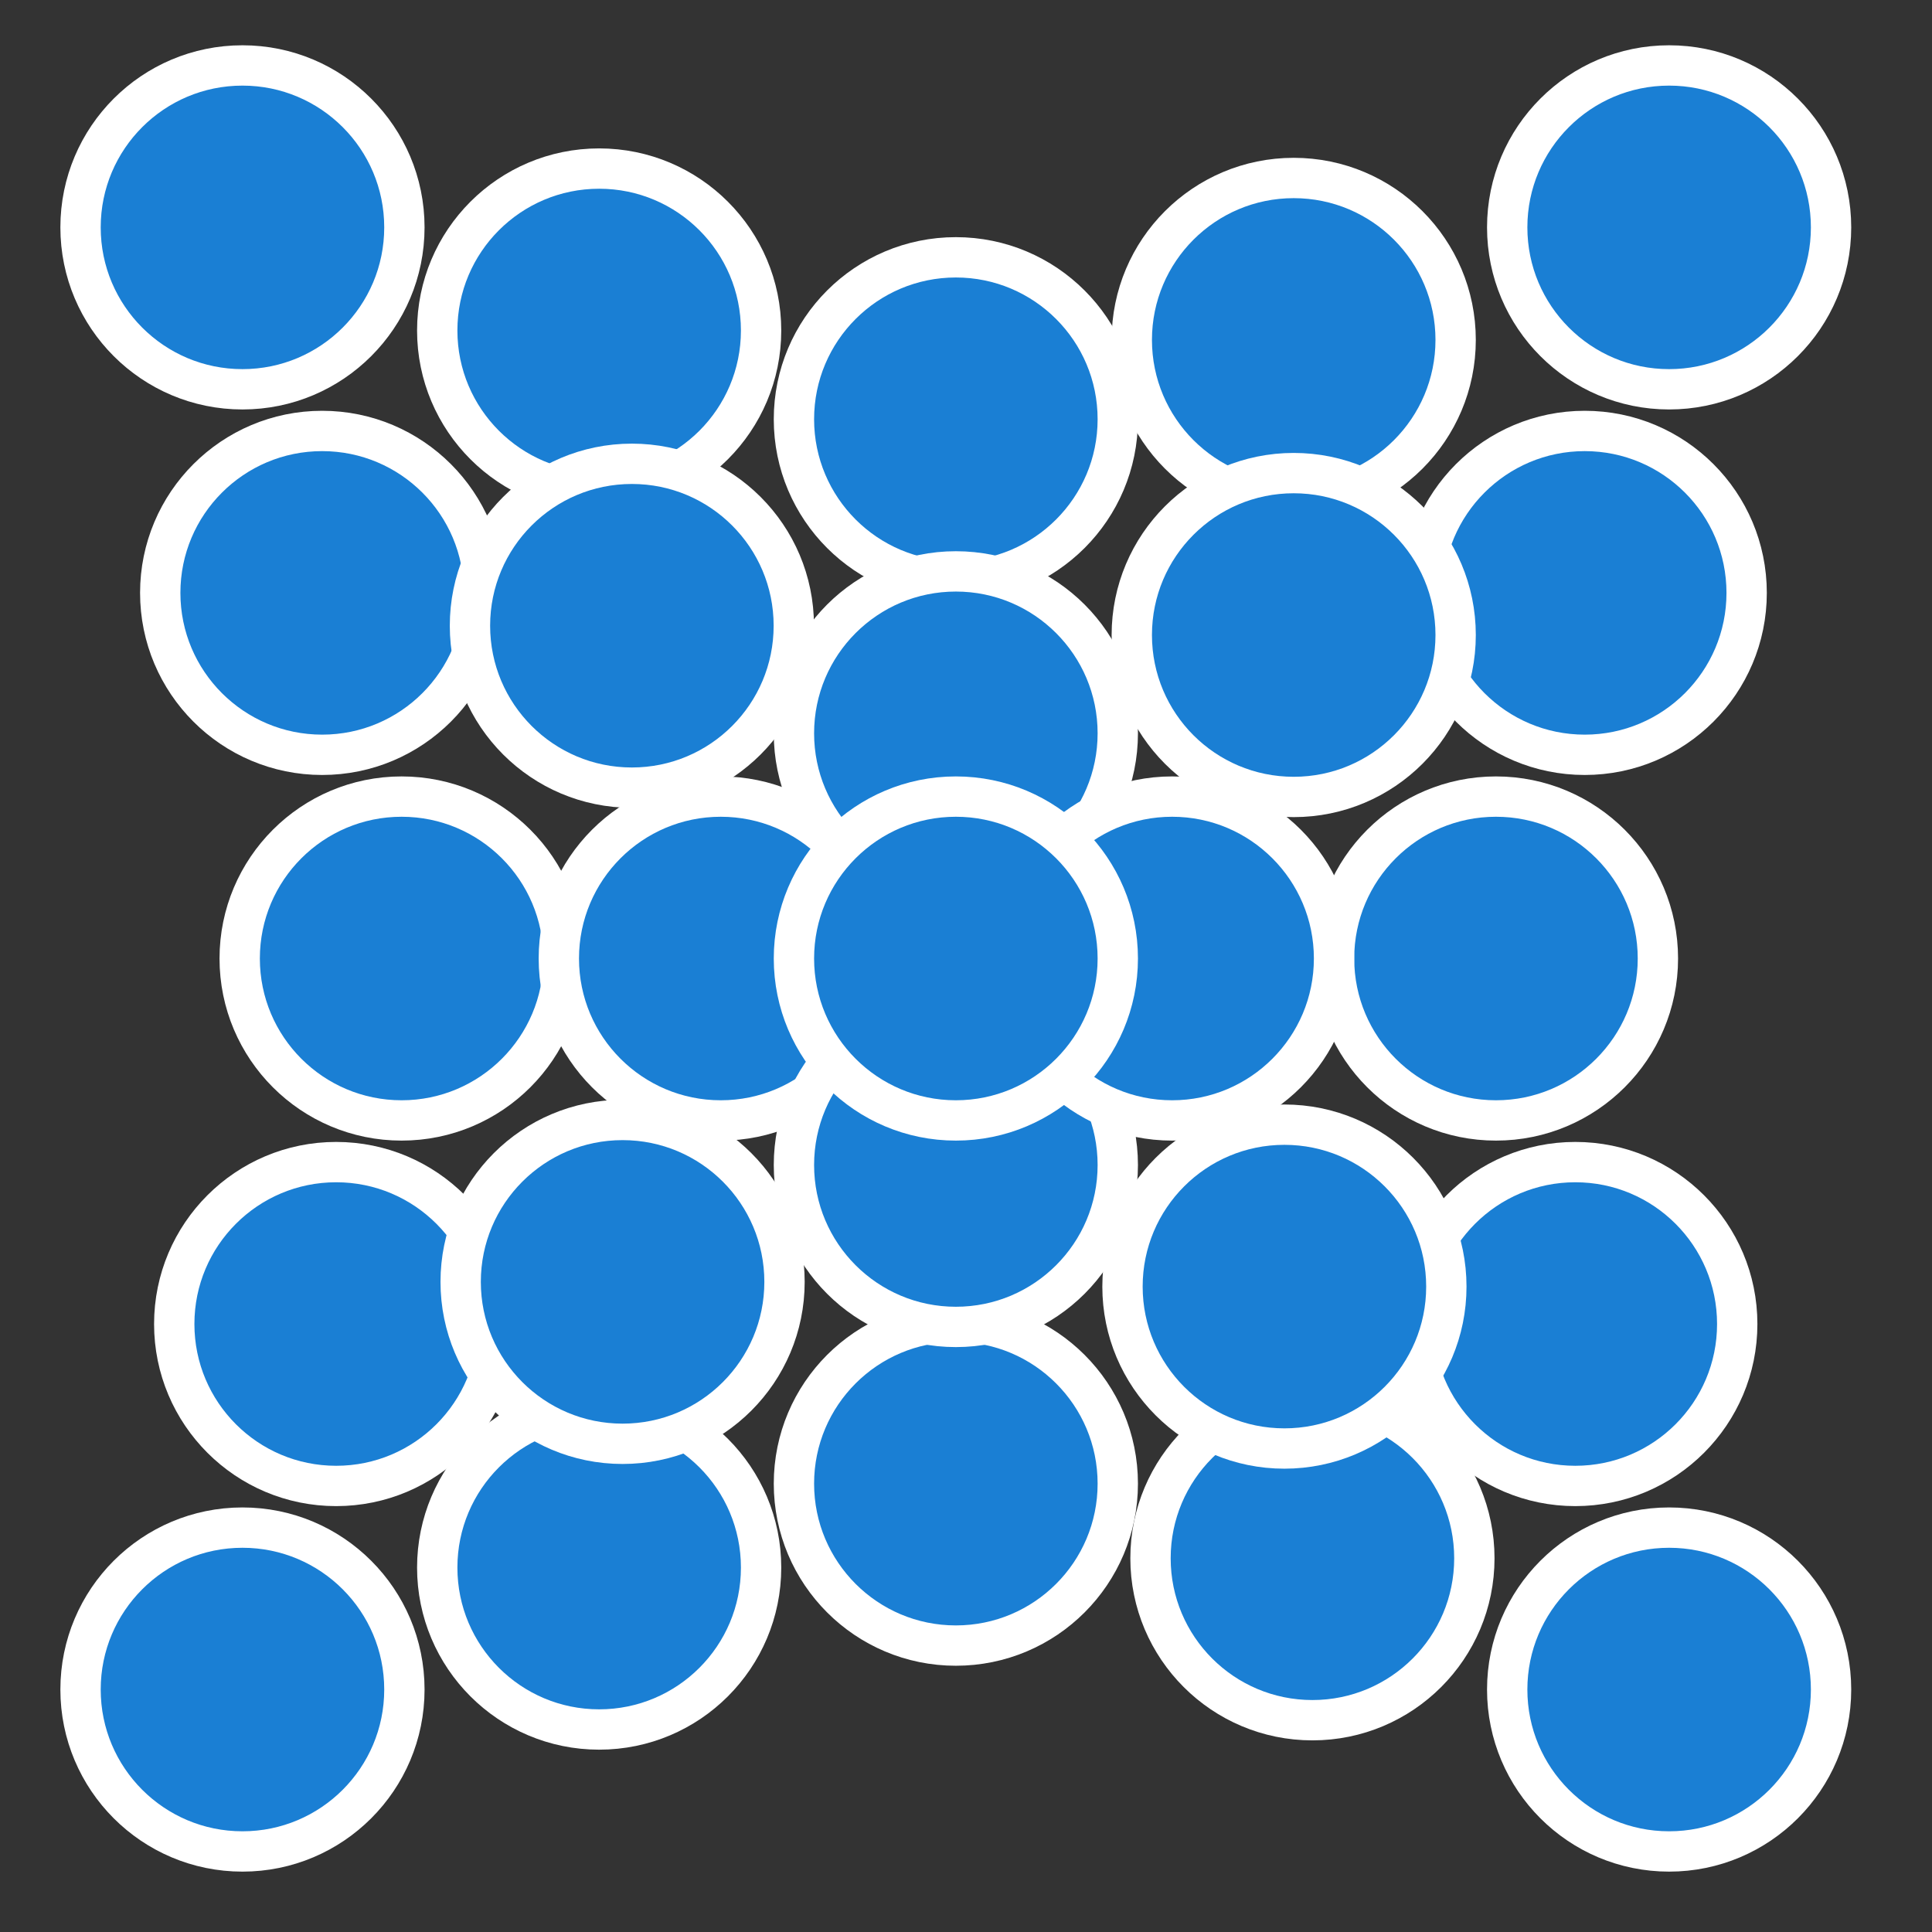 <svg height="16" width="16" xmlns="http://www.w3.org/2000/svg" xmlns:xlink="http://www.w3.org/1999/xlink"><rect width="100%" height="100%" fill="#333333" stroke="none"/><g transform="translate(-394.48 -135.18)"><use fill="#1a7fd4" height="1250" stroke="#fff" stroke-width=".277" transform="translate(8.861 11.022)" width="1250" xlink:href="#a"/><use fill="#1a7fd4" height="1250" stroke="#fff" stroke-width=".277" transform="translate(2.954 11.099)" width="1250" xlink:href="#a"/><use fill="#1a7fd4" height="1250" stroke="#fff" stroke-width=".277" transform="translate(11.116 3.027)" width="1250" xlink:href="#a"/><use fill="#1a7fd4" height="1250" stroke="#fff" stroke-width=".277" transform="translate(11.038 9.082)" width="1250" xlink:href="#a"/><use fill="#1a7fd4" height="1250" stroke="#fff" stroke-width=".277" transform="translate(10.381 6.055)" width="1250" xlink:href="#a"/><use fill="#1a7fd4" height="1250" stroke="#fff" stroke-width=".277" transform="translate(5.908 10.404)" width="1250" xlink:href="#a"/><circle id="a" cx="396.488" cy="137.063" fill="#1a7fd4" r="1.341" stroke="#fff" stroke-width=".334"/><g fill="#1a7fd4" stroke="#fff" stroke-width=".277"><use height="1250" transform="translate(8.706 .932)" width="1250" xlink:href="#a"/><use height="1250" transform="translate(2.954 .854)" width="1250" xlink:href="#a"/><use height="1250" transform="translate(11.815)" width="1250" xlink:href="#a"/><use height="1250" transform="translate(1.318 6.055)" width="1250" xlink:href="#a"/><use height="1250" transform="translate(.776 9.082)" width="1250" xlink:href="#a"/><use height="1250" transform="translate(5.908 1.589)" width="1250" xlink:href="#a"/><use height="1250" transform="translate(.66 3.027)" width="1250" xlink:href="#a"/><use height="1250" transform="translate(3.225 3.299)" width="1250" xlink:href="#a"/><use height="1250" transform="translate(3.148 8.733)" width="1250" xlink:href="#a"/><use height="1250" transform="translate(5.908 4.19)" width="1250" xlink:href="#a"/><use height="1250" transform="translate(8.706 3.376)" width="1250" xlink:href="#a"/><use height="1250" transform="translate(3.961 6.055)" width="1250" xlink:href="#a"/><use height="1250" transform="translate(5.908 7.765)" width="1250" xlink:href="#a"/><use height="1250" transform="translate(7.699 6.055)" width="1250" xlink:href="#a"/><use height="1250" transform="translate(5.908 6.055)" width="1250" xlink:href="#a"/><use height="1250" transform="translate(8.629 8.772)" width="1250" xlink:href="#a"/><use height="1250" transform="translate(0 12.109)" width="1250" xlink:href="#a"/><use height="1250" transform="translate(11.815 12.109)" width="1250" xlink:href="#a"/></g></g></svg>